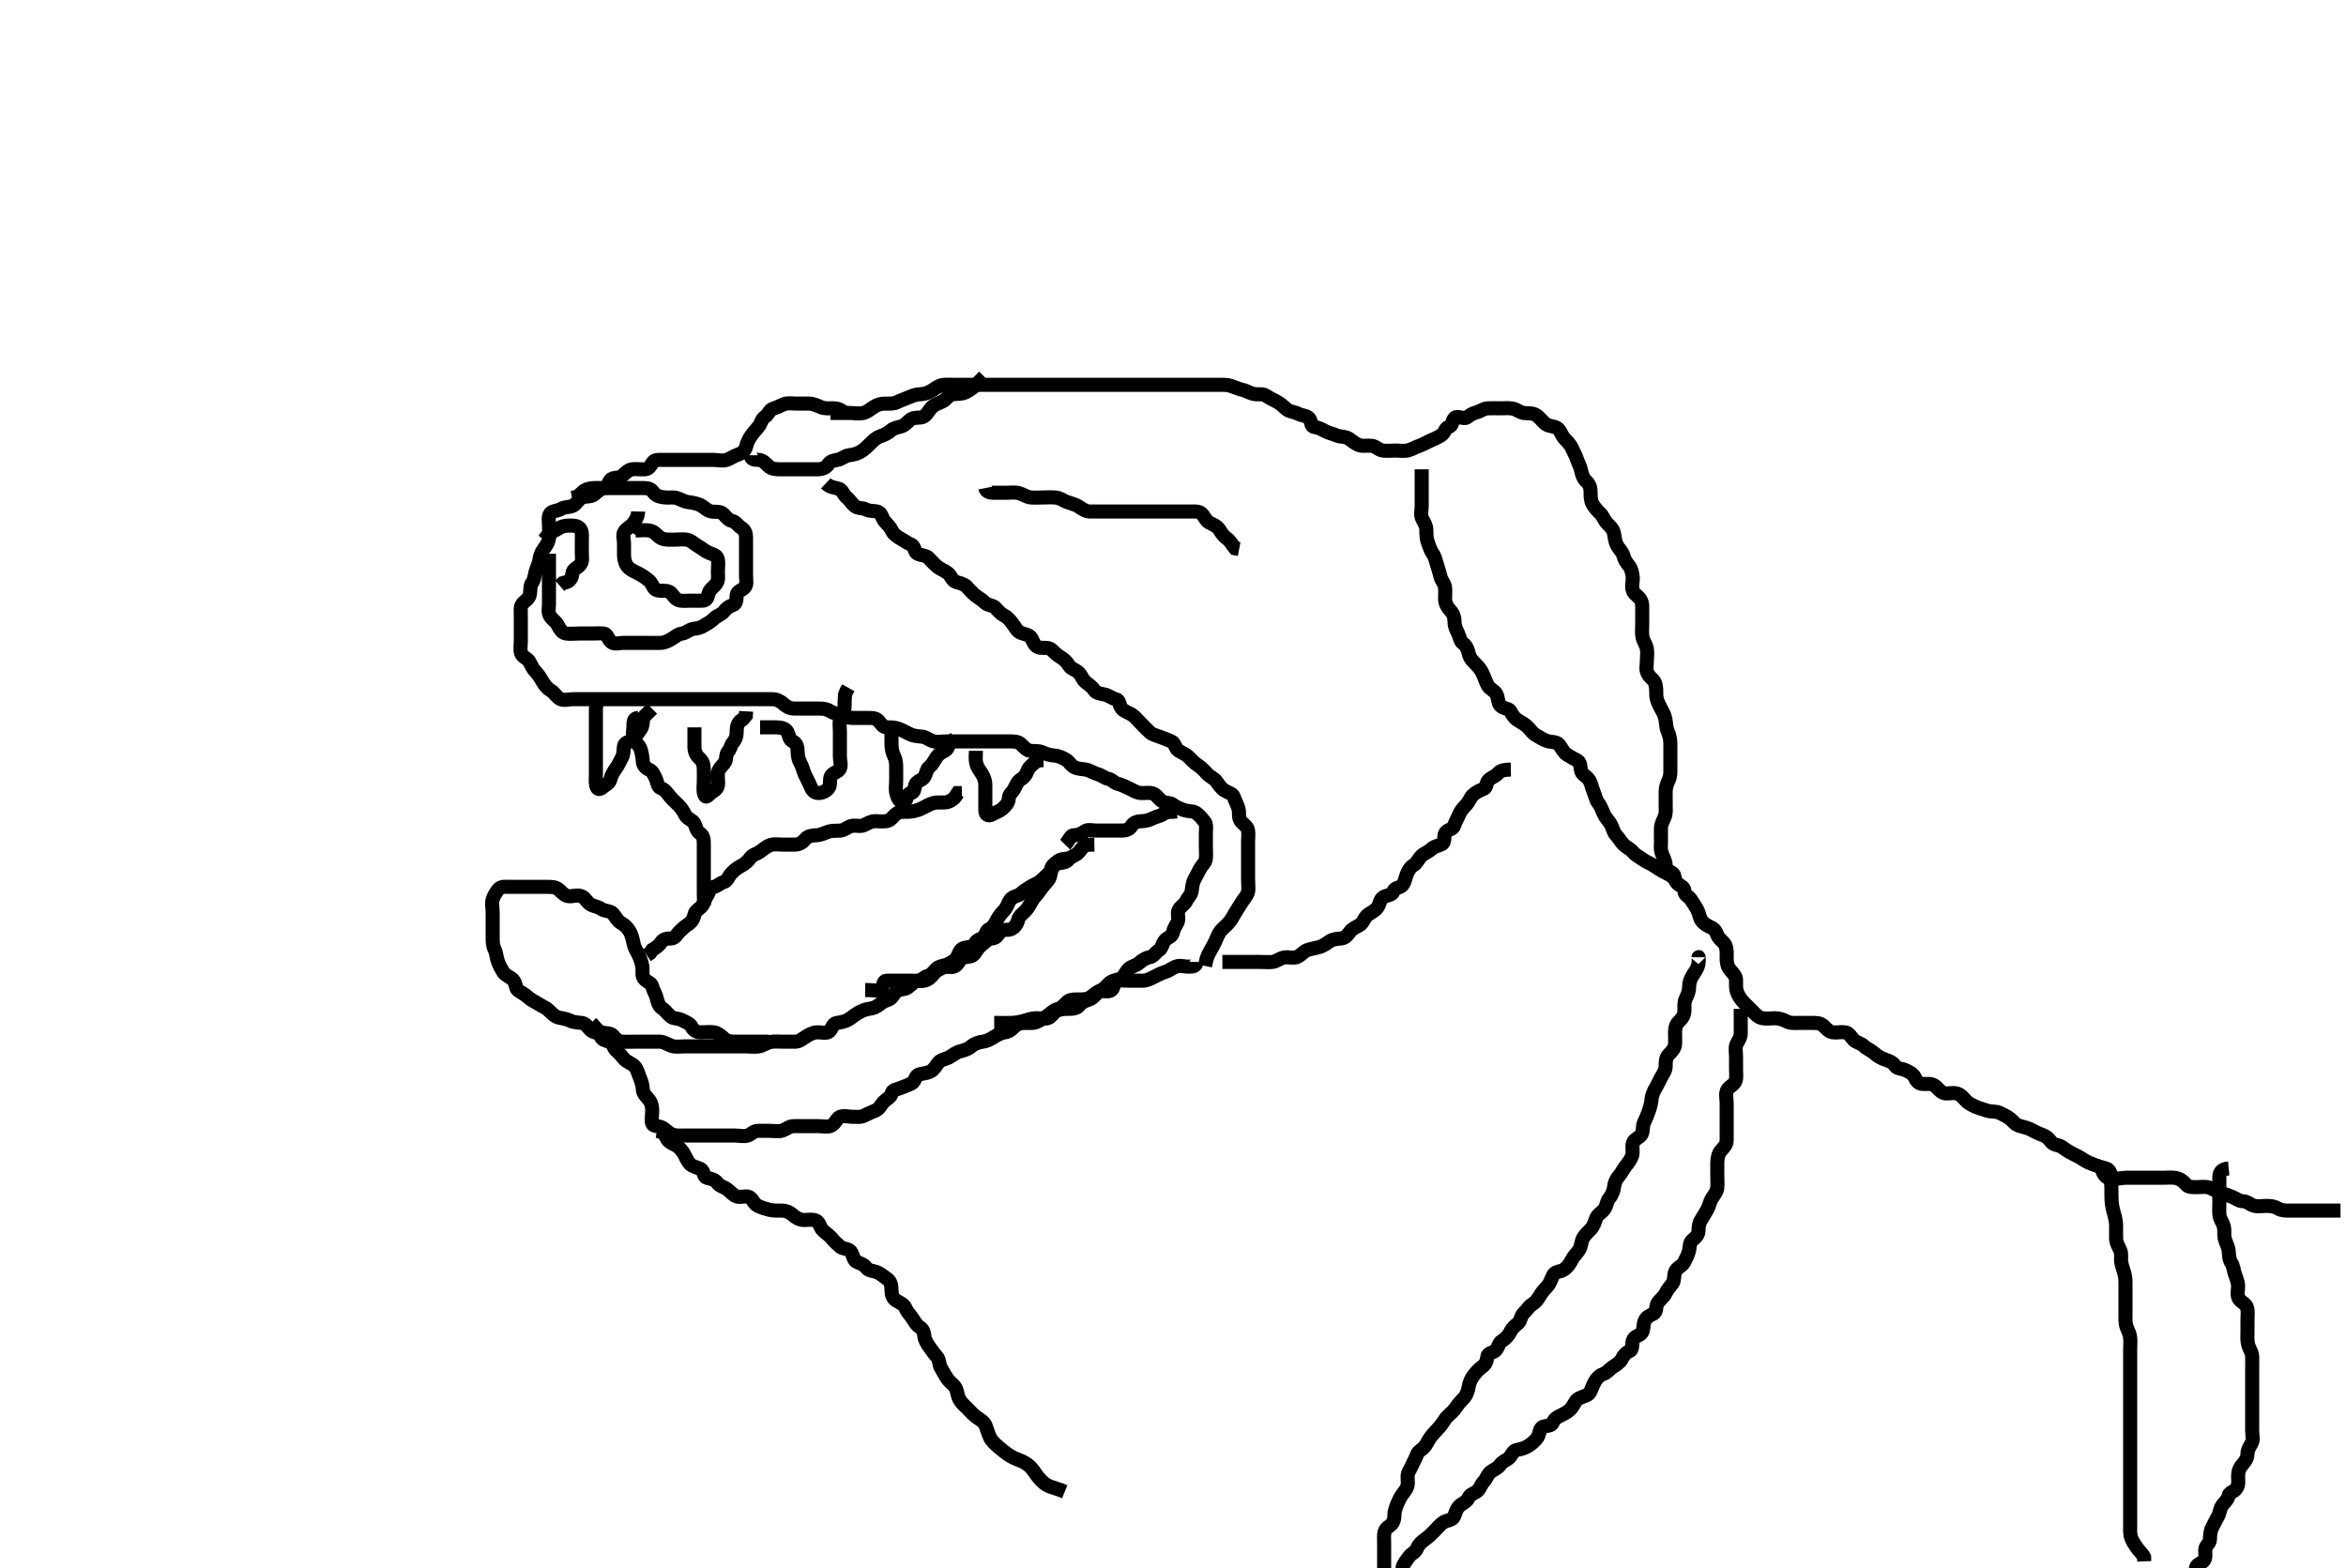 <svg width="500" height="334.262" xmlns="http://www.w3.org/2000/svg" xmlns:svg="http://www.w3.org/2000/svg" xmlns:xlink="http://www.w3.org/1999/xlink">
 <!-- Created with SVG-edit - http://svg-edit.googlecode.com/ -->
 <g display="inline" class="layer">
  <title>Layer 1</title>
  <path t="0,200,308,324,324,376,397,403,403,428,436,493,501,532,540,547,571,579,654,654,674,674,682,694,702,708,716,716,790,791,804,812,844,859,874,882,894,924,940,948,956,964,964,972,980,988,1004,1017,1021,1034,1042,1066,1082,1094,1108,1116,1116,1124,1164,1164,1179,1186,1197,1204,1220,1220,1228,1243,1251,1251,1283,1293,1301,1301,1317,1317,1325,1331,1338,1346,1362,1374,1378,1397,1412,1420,1429,1436,1453,1453,1461,1461,1469,1481,1500,1522,1546,1546,1554,1562,1578,1578,1590,1625,1629,1645,1653,1669,1669,1677,1677,1685,1685,1701,1708,1773,1773,1786,1797,1812,1820,1820,1844,1883,1883,1909,1925,1925,1949,1964,1997,1997,2034,2044,2069,2077,2108,2108,2187,2227,2242,2283,2283,2339,2358,2373,2373,2389,2427,2435,2435,2443,2467,2483,2501,2532,2605,2610,2610,2642,2683,2706,2706,2723,2764,2764,2797,2806,2811,2819,2827,2855,2859,2867,2867,2877,2885,2885,2893,2893,2901,2906,2923,2923,2931,2955,2955,2979,3013,3021,3045,3045,3067,3107,3116,3116,3148,3148,3204,3204,3212,3212,3228,3228,3250,3258,3258,3274,3290,3308,3324,3324,3332,3348,3372,3372,3397,3405,3444,3444,3452,3452,3501,3502,3556,3597,3597,3605,3605,3634,3634,3642,3666,3666,3720,3720,3732,3732,3748,3748,3764,3772,3788,3797,3811,3811,3844,3844,3868,3876,3916,3916,3972,3972,4005,4005,4011,4052,4052,4060,4115,4123,4147,4147,4179,4187,4187,4243,4243,4275,4308,4309,4330,4346,4346,4412,4417,4427,4427,4443,4455,4455,4475,4530,4530,4554,4562,4586,4605,4605,4612,4612,4629,4676,4676,4709,4724,4748,4748,4795,4819,4819,4835,4851,4859,4859,4883,4883,4901,4923,4931,4963,4995,4995,5013,5013,5035,5059,5059,5075,5091,5091,5099,5151,5151,5193,5219,5219,5260,5268,5268,5315,5315,5339,5339,5355,5364,5388,5388,5434,5434,5441,5465,5481,5485,5497,5524,5524,5556,5573,5593,5597,5636,5674,5674,5682,5690,5708,5716,5716,5732,5756,5770,5786,5790,5798,5805,5828,5828,5836,5844,5844,5868,5884,5909,5924,5924,5932,5948,5964,5980,5980,5996,6029,6037,6054,6054,6062,6074,6082,6116,6116,6124,6132,6156,6164,6172,6172,6188,6205,6213,6214,6235,6243,6243,6251,6291,6299,6324,6324,6340,6340,6355,6363,6379,6379,6395,6428,6428,6428,6436,6459,6473,6473,6485,6489,6508,6509,6524,6524,6540,6548,6562,6578,6578,6595,6613,6613,6645,6645,6669,6685,6685,6693,6717,6725,6725,6741,6757,6765,6781,6797,6805,6813,6828,6860,6860,6908,6916,6949,6957,6957,6973,6989,6989,7013,7035,7035,7059,7091,7133,7133,7141,7165,7181,7181,7189,7189,7197,7213,7221,7229,7237,7245,7253,7261,7269,7277,7277,7293,7309,7317,7333,7341,7357,7365,7381,7405,7437,7453,7519,7519,7586,7613,7619" d="M177.002,88.025C179.502,88.025 180.364,88.025 181.323,88.025C182.002,88.025 183.004,88.233 183.954,88.02C184.77,87.838 185.363,87.335 186.245,86.729C187.01,86.204 187.835,86.025 188.707,86.025C189.669,86.025 190.477,86.101 191.302,85.672C192.151,85.231 192.927,85.041 193.707,84.672C194.442,84.325 195.336,84.049 196.151,84.025C197.109,83.996 197.903,83.688 198.759,83.146C199.408,82.735 200.16,82.128 201.002,82.046C201.976,81.951 202.801,82.025 203.702,82.025C204.602,82.025 205.481,82.025 206.359,82.025C207.297,82.025 208.171,82.025 209.002,82.025C209.941,82.025 210.835,82.025 211.706,82.025C212.523,82.025 213.486,82.025 214.349,82.025C215.245,82.025 216.201,82.025 217.063,82.025C217.863,82.025 218.835,82.025 219.715,82.025C220.613,82.025 221.481,82.025 222.359,82.025C223.302,82.025 224.202,82.025 225.102,82.025C226.002,82.025 226.802,82.025 227.717,82.025C228.57,82.025 229.434,82.025 230.359,82.025C231.302,82.025 232.201,82.025 233.055,82.025C234.002,82.025 234.759,82.025 235.65,82.025C236.669,82.025 237.445,82.025 238.297,82.025C239.287,82.025 240.202,82.025 241.102,82.025C241.887,82.025 242.827,82.025 243.518,82.025C244.591,82.025 245.502,82.025 246.402,82.025C247.297,82.025 248.173,82.025 249.002,82.025C249.96,82.025 250.803,82.025 251.702,82.025C252.602,82.025 253.502,82.025 254.391,82.025C255.29,82.025 255.974,82.025 257.003,82.025C257.715,82.025 258.83,82.025 259.718,82.025C260.613,82.025 261.435,81.954 262.323,82.246C263.169,82.524 263.994,82.918 264.764,83.082C265.682,83.278 266.317,83.808 267.377,83.989C268.31,84.148 269.089,83.834 269.892,84.378C270.583,84.845 271.342,85.207 272.002,85.546C273.013,86.066 273.554,86.665 274.203,87.224C274.853,87.782 275.904,87.77 276.669,88.192C277.494,88.646 278.426,88.504 278.993,89.139C279.583,89.8 279.277,90.928 280.169,91.025C280.977,91.113 281.69,91.507 282.445,91.904C283.115,92.255 284.039,92.461 285.002,92.858C285.666,93.132 286.642,92.989 287.413,93.461C288.217,93.954 288.751,94.571 289.759,94.903C290.493,95.145 291.41,94.897 292.391,95.025C293.245,95.136 293.772,95.877 294.702,96.02C295.591,96.158 296.481,96.025 297.445,96.025C298.151,96.025 299.192,96.204 300.023,96.004C300.93,95.786 301.538,95.365 302.481,95.025C303.321,94.722 304.135,94.237 304.802,93.941C305.66,93.56 306.497,93.229 307.201,92.74C307.985,92.194 308.013,91.196 308.707,91.016C309.689,90.761 309.351,89.734 310.044,89.067C310.634,88.497 311.98,89.432 312.64,88.968C313.374,88.451 313.734,88.143 314.519,87.94C315.533,87.677 316.198,87.068 317.112,87.025C318.001,86.983 318.892,87.025 319.706,87.025C320.638,87.025 321.5,86.917 322.349,87.082C323.275,87.262 323.99,87.933 324.759,88.02C325.821,88.14 326.601,87.958 327.46,88.525C328.205,89.016 328.674,89.774 329.354,90.32C330.08,90.903 331.098,90.78 331.802,91.196C332.577,91.653 332.789,92.729 333.359,93.382C333.957,94.067 334.609,94.604 334.977,95.425C335.328,96.207 335.819,97.03 336.055,97.782C336.335,98.679 336.83,99.428 337.002,100.358C337.127,101.035 337.433,102.016 338.002,102.504C338.745,103.142 339.001,103.91 339.002,104.85C339.003,105.858 338.997,106.635 339.427,107.425C339.876,108.248 340.408,108.791 341.102,109.468C341.584,109.938 341.968,110.972 342.523,111.546C343.19,112.235 343.841,112.795 343.997,113.725C344.134,114.535 344.251,115.527 344.613,116.2C345.058,117.028 345.791,117.613 346.002,118.468C346.207,119.296 346.636,119.913 347.201,120.596C347.676,121.17 347.922,122.221 347.981,123.025C348.054,124.022 347.665,124.86 348.005,125.857C348.304,126.736 349.136,126.952 349.669,127.858C350.1,128.592 350.002,129.51 350.002,130.429C350.002,131.424 350.002,132.189 350.002,133.14C350.002,134.025 349.895,134.955 350.059,135.787C350.24,136.703 350.823,137.272 351.002,138.358C351.134,139.163 351.001,140.073 351.002,140.844C351.003,141.792 350.66,142.631 351.223,143.661C351.601,144.35 352.457,144.857 352.717,145.542C353.077,146.494 352.975,147.508 353.002,148.164C353.045,149.196 353.428,149.875 353.881,150.782C354.286,151.594 354.721,152.17 354.945,153.268C355.116,154.11 355.046,154.926 355.427,155.84C355.69,156.468 356.002,157.45 356.002,158.358C356.002,159.174 356.002,160.192 356.002,161.025C356.002,161.782 356.003,162.84 356.002,163.692C356.001,164.594 356.052,165.42 355.649,166.268C355.265,167.078 355.003,167.825 355.002,168.74C355.001,169.73 355.002,170.457 355.002,171.461C355.002,172.32 355.143,173.294 354.781,174.125C354.468,174.843 354.032,175.672 354.003,176.456C353.967,177.45 354.002,178.358 354.002,179.174C354.002,180.139 353.852,180.926 354.169,181.858C354.444,182.672 354.964,183.436 355.002,184.346C355.036,185.164 355.529,185.628 356.391,186.046C357.073,186.377 356.789,187.622 357.445,188.246C358.017,188.791 358.981,189.045 359.002,189.876C359.027,190.854 359.809,190.946 360.287,191.594C360.701,192.155 361.282,193.086 361.645,193.72C362.149,194.602 362.198,195.56 362.613,196.164C363.189,197.004 364.037,197.354 364.802,197.741C365.595,198.141 365.733,198.664 366.087,199.457C366.46,200.292 367.382,200.688 367.717,201.457C368.105,202.349 368.002,203.346 368.002,204.025C368.002,205.004 368.05,205.825 368.707,206.673C369.113,207.196 369.966,207.961 370.002,208.787C370.041,209.672 369.878,210.491 370.223,211.468C370.486,212.213 370.997,213.009 371.613,213.636C372.197,214.23 372.802,214.825 373.502,215.525C374.102,216.125 374.655,216.832 375.602,217.014C376.465,217.18 377.445,217.025 378.297,217.025C379.223,217.025 380.053,217.326 380.702,217.672C381.551,218.126 382.502,218.025 383.413,218.025C384.323,218.025 385.141,218.025 386.05,218.025C387.002,218.025 387.873,217.979 388.57,218.593C389.028,218.997 389.733,219.902 390.577,220.025C391.436,220.15 392.196,219.896 393.245,220.029C394.122,220.141 394.448,221.016 395.112,221.668C395.691,222.237 396.653,222.337 397.335,223.025C397.791,223.485 398.779,223.88 399.427,224.45C400.084,225.027 400.842,225.503 401.519,225.741C402.53,226.096 403.378,226.366 403.881,227.125C404.358,227.844 405.079,227.669 406.017,228.061C406.758,228.37 407.685,228.846 408.002,229.468C408.325,230.1 408.702,230.968 409.669,231.025C410.437,231.07 411.468,230.89 412.202,231.31C412.888,231.704 413.418,232.698 414.306,232.968C415.133,233.219 416.004,232.823 416.951,233.036C417.763,233.217 418.369,233.877 418.981,234.589C419.397,235.074 420.228,235.513 421.102,235.904C421.723,236.181 422.641,236.412 423.349,236.672C424.349,237.039 425.373,236.798 426.169,237.192C426.815,237.511 427.71,237.919 428.445,238.468C428.913,238.817 429.424,239.685 430.46,239.983C431.325,240.232 432.15,240.392 432.802,240.741C433.649,241.194 434.486,241.616 435.323,241.904C436.115,242.176 436.66,242.685 437.107,243.32C437.67,244.119 438.782,243.991 439.449,244.461C440.196,244.988 440.813,245.421 441.759,245.904C442.568,246.316 443.214,246.595 444.117,247.224C444.717,247.641 445.543,247.963 446.485,248.309C447.158,248.556 448.074,248.858 448.853,249.046C449.824,249.281 449.697,250.468 450.438,250.953C451.164,251.427 452.201,251.025 453.112,251.025C454.002,251.025 454.951,251.025 455.707,251.025C456.669,251.025 457.57,251.025 458.434,251.025C459.359,251.025 460.202,251.025 461.102,251.025C462.002,251.025 462.818,250.899 463.759,251.082C464.682,251.262 465.278,251.742 465.96,252.504C466.435,253.034 467.151,253.025 468.173,253.025C469.023,253.025 470.018,252.852 470.801,253.11C471.574,253.365 472.326,253.909 473.323,254.246C474.018,254.481 474.873,254.744 475.697,255.078C476.534,255.416 477.173,256.016 478.002,256.025C478.981,256.035 479.549,256.772 480.402,256.989C481.27,257.21 482.171,257.025 483.023,257.025C483.98,257.025 484.782,257.14 485.566,257.6C486.342,258.055 487.201,258.025 488.116,258.025C489.002,258.025 489.892,258.025 490.706,258.025C491.602,258.025 492.566,258.025 493.438,258.025C494.306,258.025 495.323,258.025 495.981,258.025L497.023,258.025L497.853,258.025L498.831,258.025" id="svg_1" stroke-width="3" stroke="#000" fill="none"/>
  <path t="9135,9255,9363,9363,9412,9412,9436,9436,9452,9468,9484,9579,9587,9613,9698,9709,9724,9851,9851,9865,9909,9964,9964,9969,9981,9985,9989,10013,10020,10028,10081,10101,10101,10109,10243,10257,10289,10340,10348,10356,10364,10372,10435,10435,10466,10482,10490,10509,10509,10568,10577,10613,10613,10620,10636,10636,10652,10652,10720,10753,10765,10835,10835,10853,10857,10865,10881,10955,10963,10963,10979,10979,10995,11003,11003,11014,11028,11058,11058,11066,11082,11090,11109,11222,11324,11324,11348,11356,11364,11372,11396,11413,11413,11464,11464,11517,11517,11623,11623,11636,11636,11644,11660,11676,11676,11676,11700,11737,11737,11761,11761,11769,11785,11793,11797,11813,11859,11916,11932,11996,11996,12043,12075,12094,12094,12110,12148,12164,12180,12180,12188,12188,12277,12277,12293,12524,12562,12578,12755,12839,12850,12882,12890,12898,12906,12940,12940,12956,12964,12980,12988,12996,13004,13020,13021,13027,13035,13043,13059,13117,13125,13155,13187,13194,13205,13213,13221,13236,13260,13260,13300,13324,13325,13348,13356,13364,13364,13372,13388,13388,13435,13460,13460,13468,13476,13484,13484,13492,13501,13501,13509,13517,13518,13555,13563,13579,13587,13587,13603,13615,13622,13629,13653,13661,13668,13731,13731,13746,13762,13797,13797,13805,13813,13829,13830,13836,13844,13852,13860,13868,13868,13884,13884,13904,13904,13925,13948,13948,13979,14031,14031,14052,14084,14100,14116,14125,14141,14149,14157,14165,14173,14181,14221,14221,14244,14244,14268,14276,14285,14293,14293,14301,14338,14354,14354,14370,14382,14398,14421,14422,14438,14458,14466,14474,14506,14514,14525,14539,14551,14555,14555,14567,14571,14579,14603,14615,14615,14632,14632,14635,14646,14662,14674,14682,14718,14718,14733,14733,14747,14755,14755,14781,14795,14844,14844,14859,14875,14875,14917,15012,15012,15036,15052,15076,15182,15182,15212,15260,15282,15290,15315,15326,15340,15340,15362,15389,15397,15436,15444,15460,15468,15492,15492,15533,15548,15548,15564,15580,15596,15621,15651,15709,15709,15733,15733,15780,15780,15818,15829,15844,15844,15860,15886,15890,15890,15917,15933,15948,15956,15964,15964,16004,16004,16004,16029,16036,16036,16044,16052,16060,16068,16092,16100,16125,16133,16134,16171,16171,16203,16217,16221,16229,16260,16301,16309,16333,16333,16340,16348,16348,16356,16372,16372,16388,16411,16411,16419,16444,16444,16461,16484,16484,16506,16506,16525,16526,16541,16541,16565,16604,16612,16637,16667,16667,16691,16698,16725,16726,16733,16741,16749,16757,16773,16781,16789,16789,16794,16806,16829,16837,16837,16853,16860,16860,16892,16892,17039,17067,17075,17083,17095,17095,17099,17132,17148,17164,17172,17196,17196,17212,17229,17236,17243,17259,17275,17283,17299,17299,17315,17332,17339,17347,17355,17379,17419,17419,17492,17513,17556,17580,17596,17621,17629,17651,17697,17701,17739,17747,17755,17755,17779,17779,17817,17817,17828,17829,17868,17940,17940,18002,18059,18081,18085,18122,18122,18156,18187,18201,18293,18293,18341,18356,18356,18407,18428,18457,18485,18485,18497,18509,18525,18540,18570,18578,18602,18622,18650,18689,18693,18697,18717,18725,18775,18818,18843,18843,18852,18852,18892,18892,18924,18971,19003,19003,19011,19019,19084,19085,19093,19126,19127,19144,19144,19165,19165,19182,19213,19229,19244,19292,19292,19324,19324,19357,19358,19388,19404,19437,19468,19492,19605,19605,19613,19653,19685,19685,19730,19820,19907,19916,19948,19956,19965,19980,20035,20035,20051,20059,20092,20092,20154,20154,20224,20258,20269,20269,20276,20284,20292,20332,20332,20373,20388,20404,20412,20412,20542,20595,20595,20619,20669,20725,20725,20749,20749,20788,20788,20820,20820,20820,20860,20860,20892,20892,20900,20908,20908,21028,21028,21036,21036,21052,21068,21069,21100,21155,21155,21180,21218,21234,21250,21308,21340,21354,21354,21387,21411,21468,21469,21484,21484,21492,21516,21532,21563,21563,21620,21637,21668,21708,21754,21773" d="M180.002,88.025C179.286,87.309 178.434,87.025 177.707,87.025C176.669,87.025 175.779,87.108 175.023,86.804C174.25,86.492 173.359,86.027 172.481,86.025C171.613,86.023 170.718,86.025 169.833,86.025C169.002,86.025 167.981,85.837 167.201,86.11C166.345,86.41 165.643,86.856 164.853,87.061C164.01,87.279 163.772,88.389 163.002,88.858C162.328,89.269 162.245,90.154 161.717,90.857C161.192,91.555 160.624,92.086 160.055,92.915C159.58,93.606 159.216,94.344 159.002,95.246C158.806,96.07 158.062,96.646 157.171,96.94C156.422,97.187 155.644,97.762 154.835,98.025C153.948,98.313 153.055,98.025 152.201,98.025C151.302,98.025 150.438,98.025 149.559,98.025C148.707,98.025 147.717,98.025 146.802,98.025C145.902,98.025 145.002,98.025 144.202,98.025C143.302,98.025 142.438,98.025 141.559,98.025C140.65,98.025 139.56,97.853 139.085,98.593C138.679,99.226 138.298,99.965 137.485,100.022C136.525,100.09 135.591,99.892 134.702,100.029C133.77,100.174 133.27,100.904 132.502,101.504C131.852,102.011 130.62,101.631 130.087,102.31C129.521,103.032 129.558,103.897 128.853,104.014C127.834,104.183 127.374,104.818 126.591,105.414C125.894,105.945 124.956,105.683 124.063,106.036C123.343,106.32 122.894,107.356 122.202,107.74C121.377,108.197 120.356,107.98 119.613,108.45C118.836,108.941 117.793,108.809 117.245,109.468C116.771,110.037 117.002,111.246 117.002,112.125C117.002,113.01 117.154,113.888 117.002,114.782C116.857,115.631 116.457,116.255 115.803,117.138C115.332,117.774 115.058,118.601 114.945,119.434C114.836,120.234 114.392,120.969 114.123,122.003C113.915,122.806 113.867,123.602 113.427,124.169C112.937,124.802 113.083,125.733 112.949,126.614C112.785,127.697 111.861,128.046 111.359,128.672C110.814,129.353 111.002,130.21 111.002,131.268C111.002,132.125 111.002,133.025 111.002,133.825C111.002,134.74 111.002,135.636 111.002,136.525C111.002,137.436 110.832,138.371 111.038,139.164C111.262,140.029 112.433,140.289 112.835,141.025C113.237,141.761 113.517,142.53 114.201,143.224C114.83,143.863 115.255,144.612 115.706,145.377C116.168,146.158 116.694,146.773 117.57,147.31C118.138,147.659 118.666,148.603 119.438,148.989C120.211,149.376 121.202,149.025 122.102,149.025C123.002,149.025 123.919,149.025 124.707,149.025C125.669,149.025 126.523,149.025 127.481,149.025C128.335,149.025 129.151,149.025 130.169,149.025C131.027,149.025 131.803,149.025 132.702,149.025C133.602,149.025 134.566,149.025 135.445,149.025C136.297,149.025 137.17,149.025 138.002,149.025C139.017,149.025 139.919,149.025 140.707,149.025C141.669,149.025 142.523,149.025 143.402,149.025C144.302,149.025 145.201,149.025 146.112,149.025C147.002,149.025 147.93,149.025 148.712,149.025C149.519,149.025 150.555,149.025 151.445,149.025C152.297,149.025 153.287,149.025 154.102,149.025C155.002,149.025 155.802,149.025 156.759,149.025C157.65,149.025 158.433,149.025 159.427,149.025C160.335,149.025 161.151,149.025 162.107,149.025C163.023,149.025 163.981,148.997 164.697,149.025C165.64,149.061 166.497,149.579 166.981,150.025C167.78,150.76 168.57,151.025 169.297,151.025C170.359,151.025 171.202,151.025 172.102,151.025C173.002,151.025 173.802,151.025 174.702,151.025C175.602,151.025 176.375,151.175 177.112,151.672C177.78,152.122 178.807,152.065 179.449,152.45C180.293,152.957 181.141,153.02 182.053,153.025C182.863,153.03 183.835,153.025 184.697,153.025C185.602,153.025 186.613,152.945 187.201,153.593C187.773,154.224 188.171,155.024 189.002,155.025C189.981,155.026 190.782,155.032 191.65,155.378C192.452,155.696 193.323,156.218 194.023,156.525C194.966,156.939 195.706,156.895 196.645,157.025C197.467,157.138 198.082,157.807 199.087,158.025C199.981,158.218 200.802,158.025 201.702,158.025C202.602,158.025 203.502,158.025 204.402,158.025C205.302,158.025 206.202,158.025 207.102,158.025C207.987,158.025 208.853,158.025 209.759,158.025C210.649,158.025 211.485,158.025 212.292,158.025C213.335,158.025 214.187,158.025 215.117,158.025C216.002,158.025 216.939,158.005 217.57,158.593C218.171,159.153 218.817,159.938 219.544,160.025C220.479,160.136 221.392,159.974 222.245,160.378C223.055,160.761 223.882,160.986 224.712,161.029C225.522,161.072 226.366,161.451 227.201,161.941C227.945,162.378 228.172,163.11 229.002,163.525C229.832,163.94 230.631,163.863 231.502,164.046C232.354,164.225 233.18,164.81 233.981,165.025C234.848,165.257 235.373,165.854 236.297,166.025C237.024,166.159 237.451,166.875 238.187,167.05C239.126,167.273 239.829,167.673 240.702,168.078C241.534,168.463 242.301,168.996 243.202,169.025C244.101,169.053 245.041,168.873 245.759,169.139C246.562,169.436 246.974,170.402 247.834,170.854C248.621,171.269 249.432,171.027 250.023,171.525C250.647,172.052 251.479,172.327 252.177,172.6C253.108,172.964 254.185,172.823 254.802,173.196C255.578,173.664 256.178,174.48 256.717,175.108C257.22,175.694 257.002,176.725 257.002,177.668C257.002,178.593 257.002,179.32 257.002,180.382C257.002,181.225 257.091,182.129 257.002,183.025C256.918,183.871 256.211,184.369 255.781,185.125C255.39,185.81 255.043,186.577 254.577,187.425C254.175,188.155 254.091,189.052 253.991,189.876C253.879,190.799 253.208,191.173 252.835,192.025C252.514,192.76 251.544,193.205 251.169,194.025C250.828,194.768 251.365,195.822 250.966,196.589C250.571,197.348 250.125,197.951 249.993,198.73C249.823,199.73 248.779,199.772 248.245,200.468C247.707,201.168 247.637,202.138 247.002,202.546C246.2,203.061 245.842,203.896 245.002,204.025C244.207,204.147 243.432,204.668 242.802,205.224C242.036,205.899 241.165,205.902 240.523,206.546C239.885,207.185 239.683,207.973 239.017,208.45C238.398,208.893 237.478,208.839 236.669,209.358C236.053,209.753 235.651,210.602 234.717,211.026C233.948,211.375 233.365,211.8 232.602,212.414C231.856,213.014 230.902,213.025 230.038,213.025C229.151,213.025 228.194,212.955 227.566,213.461C226.835,214.05 226.409,214.814 225.559,215.025C224.731,215.231 224.165,215.73 223.559,216.246C222.958,216.759 222.03,217.174 221.391,217.6C220.578,218.141 219.613,218.025 218.669,218.025C217.853,218.025 216.946,218.091 216.297,218.73C215.849,219.171 215.052,219.942 214.141,220.036C213.484,220.103 212.523,220.576 211.835,221.025C211.045,221.54 210.249,221.935 209.433,222.026C208.653,222.113 207.638,222.461 207.002,223.025C206.366,223.589 205.503,223.868 204.655,224.078C203.732,224.305 203.143,224.868 202.349,225.32C201.674,225.705 200.51,225.856 200.027,226.461C199.442,227.195 199.042,227.996 198.297,228.378C197.573,228.748 196.61,228.788 195.803,229.028C195.027,229.258 195.052,230.546 194.297,230.911C193.425,231.332 192.749,231.57 191.902,231.903C191.057,232.236 190.168,232.254 190.002,233.125C189.867,233.833 188.992,234.202 188.335,234.858C187.781,235.412 187.471,236.299 186.65,236.668C185.791,237.054 184.98,237.363 184.287,237.741C183.498,238.172 182.57,238.025 181.645,238.025C180.802,238.025 179.828,237.703 178.981,238.067C178.283,238.366 178.071,239.485 177.074,239.953C176.368,240.284 175.402,240.025 174.502,240.025C173.613,240.025 172.669,240.025 171.853,240.025C170.919,240.025 170.017,240.025 169.151,240.025C168.245,240.025 167.66,240.643 166.803,240.94C165.963,241.231 165.002,241.025 164.202,241.025C163.302,241.025 162.402,241.019 161.502,241.025C160.613,241.03 160.072,241.799 159.355,242.02C158.475,242.292 157.57,242.025 156.645,242.025C155.706,242.025 154.833,242.025 154.002,242.025C153.063,242.025 152.201,242.025 151.302,242.025C150.438,242.025 149.559,242.025 148.65,242.025C147.759,242.025 146.802,242.025 145.902,242.025C145.117,242.025 144.139,242.105 143.401,241.854C142.557,241.568 141.907,240.77 141.169,240.358C140.364,239.909 139.232,240.135 139.002,239.457C138.768,238.769 139.002,237.672 139.002,236.803C139.002,235.925 138.88,235.103 138.297,234.377C137.751,233.697 137.038,233.078 137.002,232.174C136.966,231.269 136.686,230.47 136.427,229.84C136.001,228.802 135.814,227.897 135.286,227.31C134.681,226.638 133.712,226.418 133.123,225.803C132.471,225.123 132.168,224.593 131.438,224C130.789,223.472 130.63,222.311 129.833,222.026C129.05,221.746 128.245,221.64 128.001,220.826C127.764,220.036 126.585,220.184 125.902,219.582C125.387,219.129 124.926,218.147 124.002,218.025C123.131,217.909 122.309,217.945 121.481,217.525C120.691,217.124 119.964,217.105 119.002,216.858C118.204,216.654 117.519,215.879 116.919,215.31C116.333,214.754 115.51,214.462 114.681,213.925C114.043,213.512 113.098,213.092 112.481,212.504C111.786,211.842 111.058,211.578 110.359,211.029C109.827,210.611 110.04,209.549 109.292,208.782C108.744,208.22 107.749,207.938 107.289,207.225C106.767,206.417 106.384,205.715 106.087,204.825C105.801,203.967 105.774,203.06 105.427,202.389C105.009,201.578 105.004,200.735 105.002,199.692C105,198.876 105.002,197.858 105.002,197.004C105.002,196.174 105.002,195.194 105.002,194.378C105.002,193.541 104.719,192.634 105.013,191.672C105.233,190.948 105.713,190.197 106.171,189.593C106.765,188.809 107.888,189.025 108.707,189.025C109.669,189.025 110.523,189.025 111.402,189.025C112.297,189.025 113.223,189.025 114.102,189.025C114.887,189.025 115.817,189.023 116.759,189.025C117.571,189.026 118.463,189.001 119.245,189.73C119.788,190.237 120.4,190.989 121.306,191.025C122.168,191.059 123.063,190.656 124.017,191.061C124.779,191.384 125.199,192.491 126.002,192.858C126.745,193.198 127.48,193.258 128.171,193.741C128.907,194.255 130.117,194.1 130.64,194.729C131.205,195.408 131.562,196.238 132.297,196.668C133.076,197.124 133.675,197.631 134.201,198.51C134.617,199.207 134.866,200.227 135.002,201.004C135.152,201.861 135.577,202.516 136.002,203.358C136.451,204.248 136.704,205.005 136.88,205.882C137.058,206.763 136.73,207.79 137.173,208.456C137.729,209.293 138.802,209.455 138.981,210.174C139.23,211.178 139.728,211.764 139.949,212.678C140.115,213.36 140.372,214.475 141.102,214.904C141.755,215.288 142.218,216.05 143.002,216.692C143.599,217.18 144.622,217.023 145.402,217.45C146.223,217.9 147.056,218.138 147.427,218.876C147.837,219.691 148.571,220.025 149.354,220.025C150.366,220.025 151.309,219.918 152.203,220.028C152.902,220.113 153.653,220.727 154.292,221.32C155.005,221.98 155.853,222.025 156.831,222.025C157.707,222.025 158.434,222.025 159.438,222.025C160.302,222.025 161.201,222.025 162.112,222.025L163.002,222.025L163.892,222.025" id="svg_2" stroke-width="3" stroke="#000" fill="none"/>
  <path t="23684,23916,23916,23930,23946,23962,23962,24005,24021,24029,24037,24045,24118,24122,24130,24154,24162,24223,24254,24262,24278,24293,24301,24317,24325,24341,24365,24418,24418,24450,24469,24485,24485,24493,24501,24517,24525,24601,24601,24612,24636,24636,24678,24693,24693,24715,24763,24774,24774,24789,24805,24805,24833,24853,24861,24885,24898,24924,24924,24932,24932,24956,24981,24981,25036,25046,25046,25070,25091,25099,25109,25133,25141,25149,25149,25165,25196,25220,25220,25244,25252,25260,25291,25291,25316,25316,25324,25332,25348,25365,25387,25387,25404,25412,25468,25486,25486,25486,25508,25516,25540,25540,25548,25571,25596,25604,25636,25652,25652,25668,25677,25723,25748,25772,25772,25796,25804,25828,25828,25852,25877,25892,25908,25940,25940,25956,25964,26011,26011,26038,26077,26077,26086,26149,26182,26204,26212,26220,26220,26228,26236,26244,26252,26260,26268,26268,26277" d="M126.002,218.025C126.853,218.876 127.295,219.712 128.17,220.022C128.974,220.308 130.114,220.103 130.64,220.729C131.196,221.391 131.706,221.996 132.669,222.025C133.522,222.05 134.391,222.025 135.359,222.025C136.201,222.025 137.112,222.025 138.002,222.025C138.892,222.025 139.718,222.014 140.613,222.025C141.502,222.035 142.206,222.567 143.102,222.903C143.939,223.217 144.853,223.025 145.759,223.025C146.613,223.025 147.481,223.025 148.445,223.025C149.151,223.025 150.223,223.025 151.086,223.025C152.002,223.025 152.802,223.025 153.702,223.025C154.645,223.025 155.523,223.025 156.391,223.025C157.335,223.025 158.151,223.025 159.085,223.025C160.002,223.025 160.814,223.171 161.717,223.025C162.606,222.881 163.324,222.262 164.245,222.082C165.088,221.917 166.002,222.025 166.802,222.025C167.717,222.025 168.707,222.029 169.434,222.025C170.427,222.02 171,221.408 171.706,220.972C172.378,220.558 173.2,220.068 174.169,220.025C175.001,219.988 176.149,220.353 176.715,219.854C177.379,219.27 177.422,218.156 178.297,218.034C179.215,217.905 180.061,217.74 180.702,217.378C181.523,216.913 182.105,216.343 182.803,215.941C183.589,215.488 184.365,215.125 185.202,215.024C186.122,214.912 186.851,214.615 187.566,214C188.184,213.467 188.752,213.275 189.434,213.025C190.159,212.759 190.451,211.786 191.086,211.309C191.852,210.733 192.799,210.969 193.485,210.457C194.187,209.932 194.821,209.126 195.613,209.025C196.559,208.904 196.968,208.209 197.707,208.02C198.416,207.84 198.899,207.21 199.502,206.546C200.1,205.886 201.183,205.89 201.827,205.589C202.535,205.258 203.575,204.788 204.001,203.941C204.418,203.108 204.657,202.231 205.481,202.046C206.415,201.836 207.409,201.881 207.835,201.025C208.214,200.264 208.825,200.282 209.434,199.854C210.238,199.29 210.067,198.329 210.835,198.025C211.649,197.702 212.118,196.713 212.481,196.046C212.939,195.205 213.455,194.605 214.102,193.925C214.659,193.339 214.803,192.396 215.438,191.636C215.966,191.003 216.996,191.013 217.57,190.457C218.16,189.885 218.998,189.39 219.718,188.94C220.54,188.425 221.195,188.326 221.892,187.668C222.568,187.029 223.038,186.656 223.717,185.941C224.322,185.302 224.443,184.339 225.302,184.082C226.166,183.823 227.225,183.911 227.717,183.224C228.204,182.542 229.072,182.445 229.759,181.804C230.381,181.223 230.649,180.45 231.486,180.11L232.349,180.029L233.245,180.016" id="svg_3" stroke-width="3" stroke="#000" fill="none"/>
  <path t="28260,28486,28524,28540,28581,28595,28664,28707,28707,28719,28735,28747,28763,28797,28797,28836,28844,28852,28886,28886,28916,28916,28940,28948,28948,29013,29013,29059,29134,29146,29165" d="M227.002,180.025C227.981,179.025 228.074,178.036 228.853,178.025C229.832,178.011 230.454,177.694 231.169,177.192C231.864,176.703 232.802,177.025 233.702,177.025C234.602,177.025 235.502,177.025 236.481,177.025C237.335,177.025 238.151,177.025 239.169,177.025C240.002,177.025 240.772,176.754 241.169,176.025C241.552,175.32 242.445,175.027 243.354,175.025C244.245,175.023 245.054,174.718 245.759,174.378C246.606,173.969 247.433,173.941 248.17,173.309L249.002,173.046L249.941,173.025L250.803,172.94" id="svg_4" stroke-width="3" stroke="#000" fill="none"/>
  <path t="30958,31743,31761,31797,31821,31859,31928,32024,32024,32042,32058,32112,32112,32181,32181,32194,32211,32286,32294,32301,32317,32317,32674,32723,32772,32772,32818,32843,32875,32875,32907,32940,32940,32970,32990,33036,33036,33044,33069,33086,33116,33116,33131,33148,33190,33204,33220,33220,33251" d="M128.002,149.025C127.002,149.73 127.002,150.692 127.002,151.546C127.002,152.425 127.002,153.325 127.002,154.226C127.002,155.192 127.002,155.84 127.002,156.856C127.002,157.741 127.002,158.593 127.002,159.457C127.002,160.468 127.002,161.174 127.002,162.246C127.002,163.125 127.002,164 127.002,164.826C127.002,165.74 126.893,166.61 127.059,167.377C127.283,168.41 127.851,168.311 128.445,167.804C129.045,167.29 129.908,166.926 130.087,166.138C130.266,165.351 130.689,164.574 131.286,163.74C131.81,163.006 132.123,162.247 132.577,161.425C133.002,160.654 132.828,159.665 133.038,158.876C133.262,158.029 134.461,158.207 134.977,157.589C135.505,156.956 135.893,156.302 136.481,155.525C137.039,154.787 137.002,153.826 137.074,152.964L137.707,152.32L138.297,151.73L138.981,151.046" id="svg_5" stroke-width="3" stroke="#000" fill="none"/>
  <path t="35550,35778,35860,35860,35926,35962,35962,35978,35978,35998,36028,36028,36044,36087,36171,36351,36455,36524,36830,36846,36862,36878,36894,36941,36957,36982,36982,36997,37014,37061,37077,37093,37102,37141,37173,37189,37198,37229,37237,37253,37253,37277,37285" d="M148.002,155.025C148.002,157.525 148.001,158.468 148.002,159.21C148.003,160.14 148.364,160.99 149.002,161.546C149.702,162.155 149.966,162.838 150.002,163.857C150.033,164.734 150.002,165.542 150.002,166.504C150.002,167.425 149.837,168.349 150.059,169.135C150.319,170.056 150.626,169.901 151.223,169.268C151.829,168.625 152.802,168.368 152.981,167.525C153.166,166.655 152.893,165.733 153.003,164.825C153.115,163.905 153.766,163.379 154.391,162.625C154.936,161.967 154.594,160.817 155.169,160.192C155.748,159.561 155.636,158.989 156.223,158.268C156.762,157.607 157.002,157.004 157.002,156.047C157.002,155.192 157.074,154.414 157.707,153.725L158.297,153.325L158.96,152.525L159.013,151.614" id="svg_6" stroke-width="3" stroke="#000" fill="none"/>
  <path t="37803,37894,37923,37923,37955,37979,38023,38023,38027,38067,38075,38075,38115,38123,38139,38139,38173,38271,38271,38317,38317,38317,38346,38535,38587,38635,38644,38694,38708,38724,38748,38781,38781,38798,38827,38835,38885,38893,38931,38931,38947,38963,38971,38998,39004,39004,39012,39020,39044,39044,39068,39076,39084,39084" d="M162.002,155.025C163.835,155.025 164.712,155.016 165.519,155.025C166.481,155.035 167.47,155.27 167.835,156.025C168.191,156.76 168.199,157.676 169.002,158.046C169.789,158.408 169.991,159.21 170.002,160.268C170.011,161.125 170.211,161.998 170.577,162.625C171.032,163.406 171.206,164.354 171.523,165.046C171.977,166.037 172.436,166.796 172.717,167.54C173.027,168.361 173.523,169.017 174.402,169.025C175.297,169.033 176.079,168.599 176.577,168C177.087,167.385 176.738,166.372 177.044,165.525C177.34,164.702 178.605,164.64 178.999,163.856C179.372,163.113 179.002,162.046 179.002,161.224C179.002,160.31 179.002,159.457 179.002,158.593C179.002,157.6 179.002,156.74 179.002,155.825C179.002,154.925 178.828,153.987 179.087,153.225C179.389,152.337 179.984,151.636 180.002,150.692C180.017,149.876 180.002,148.977 180.087,148.138L180.359,147.377L180.803,146.594" id="svg_7" stroke-width="3" stroke="#000" fill="none"/>
  <path t="41723,41955,41986,42056,42090,42138,42138,42179,42253,42253,42253,42258,42266,42266,42339,42339,42355,42380,42380,42388,42412,42420,42436,42436,42452,42452,42523,42587,42612,42612,42620,42628,42660,42682,42723,42731,42731,42763,42823,42883,42883,42908,42924,42940,42972,43006,43006,43028,43036,43036,43069,43069,43255,43302,43324,43324,43347,43363,43406,43428,43466,43611,43652,43668,43668,43702,43724,43724,43863,43970,43979,43997,44012,44436,44436" d="M136.002,153.025C135.013,153.061 135.002,153.826 135.002,154.858C135.002,155.672 134.733,156.572 135.087,157.456C135.4,158.235 136.227,158.868 136.481,159.546C136.744,160.248 136.953,161.364 137.002,162.346C137.035,163.005 137.597,163.762 138.297,164.016C139.048,164.288 139.388,165.163 139.718,165.825C140.138,166.668 140.092,167.727 140.853,168C141.737,168.317 142.122,168.948 142.707,169.673C143.254,170.351 143.981,171.004 144.523,171.546C145.201,172.225 145.636,172.859 146.055,173.725C146.45,174.543 147.572,174.733 147.966,175.461C148.377,176.222 148.425,177.155 149.151,177.589C149.911,178.043 150.002,178.886 150.002,179.858C150.002,180.614 150.002,181.525 150.002,182.425C150.002,183.32 150.002,184.246 150.002,185.125C150.002,185.91 150.002,186.85 150.002,187.858C150.002,188.663 150.002,189.593 150.002,190.32C150.002,191.31 150.199,192.341 149.669,193.025C149.158,193.683 148.155,194.103 148.002,194.941C147.86,195.719 147.462,196.475 146.706,196.972C146.02,197.424 145.526,197.876 144.902,198.468C144.289,199.049 143.949,200.02 143.002,200.025C142.202,200.029 141.373,200.09 140.918,200.826C140.441,201.598 139.718,202.026 139.017,202.461L138.559,203.125L137.853,203.589" id="svg_8" stroke-width="3" stroke="#000" fill="none"/>
  <path t="44939,45127,45139,45159,45159,45171,45179,45198,45206,45212,45220,45228,45228,45236,45291,45302,45308,45324,45372,45389,45389,45398,45407,45412,45420,45428,45436,45468,45476,45501,45501,45508,45516,45516,45532,45540,45556,45564,45579,45579,45604,45604,45651,45658,45662,45666,45682,45682,45701,45701,45708,45716,45724,45740,45740,45748,45748,45756,45756,45764,45764,45764,45772,45772,45780,45780,45788,45788,45797,45805,45805,45812,45812,45820,45868" d="M150.002,193.025C150.002,192.025 150.424,191.4 150.88,190.582C151.229,189.958 151.232,189.146 152.102,189.025C152.904,188.913 153.385,188.238 154.201,188.024C155.002,187.813 155.265,186.805 155.803,186.225C156.455,185.521 157.171,184.941 157.853,184.6C158.759,184.146 159.395,183.567 159.919,182.826C160.415,182.125 161.196,182.07 161.981,181.525C162.656,181.056 163.312,180.407 164.202,180.11C165.059,179.824 165.977,180.025 166.803,180.025C167.717,180.025 168.571,180.033 169.354,180.025C170.366,180.014 171.065,179.554 171.602,178.876C172.165,178.164 173.102,178.059 174.002,178.025C174.765,177.996 175.628,177.621 176.433,177.309C177.315,176.967 178.156,177.125 179.169,177.025C180.014,176.941 180.653,176.224 181.481,176.046C182.423,175.843 183.37,176.245 184.169,175.858C184.924,175.492 185.602,175.03 186.502,175.025C187.391,175.02 188.361,175.173 189.187,174.953C190.033,174.727 190.35,173.816 191.323,173.268C191.958,172.911 193.003,173.057 193.802,173.014C194.604,172.971 195.609,172.684 196.202,172.414C197.215,171.953 197.949,171.455 198.835,171.192C199.676,170.941 200.524,171.072 201.486,171.022C202.179,170.987 203.115,170.457 203.555,169.876L204.112,169.034L205.002,169.025" id="svg_9" stroke-width="3" stroke="#000" fill="none"/>
  <path t="49690,49914,49933,49958,49962,49962,49962,49966,50034,50034,50069,50077,50092,50219,50334,50334,50370,50398,50414,50428,50452,50452,50460,50468,50484,50492,50510,50541,50579,50595,50606,50606,50620,50636,50659,50667,50675,50709,50740" d="M208.002,160.025C208.002,160.826 207.859,161.759 208.044,162.587C208.273,163.621 208.848,164.268 209.151,164.738C209.821,165.776 210.002,166.593 210.002,167.32C210.002,168.378 210.002,169.194 210.002,170.025C210.002,171.038 210.002,171.877 210.002,172.749C210.002,173.66 210.637,174.034 211.402,173.6C212.127,173.188 213.035,172.899 213.602,172.414C214.344,171.78 214.973,171.074 215.002,170.174C215.031,169.268 215.665,168.977 216.055,168.32C216.521,167.536 216.812,166.546 217.57,166.108C218.221,165.731 218.713,165.13 219.002,164.268C219.253,163.517 220.055,162.972 220.706,162.378L221.502,162.046L222.402,162.025" id="svg_10" stroke-width="3" stroke="#000" fill="none"/>
  <path t="52136,52335,52354,52386,52386,52413,52414,52428,52436,52444,52482,52579,52586,52648,52751,52762,52902,52902,52918,52981,53020,53053,53061,53069,53093,53098,53132,53148,53196,53202,53202,53216,53228,53244,53260,53268,53276,53292,53292,53317,53341" d="M190.002,155.025C190.002,156.725 190.002,157.668 190.002,158.593C190.002,159.457 190.17,160.357 190.502,161.025C190.968,161.962 191.002,162.729 191.002,163.668C191.002,164.546 191.002,165.425 191.002,166.325C191.002,167.225 190.824,168.248 191.023,169.046C191.247,169.946 191.744,171.208 192.645,170.902C193.401,170.644 193.2,169.158 194.102,169.025C194.972,168.896 194.801,168.188 195.059,167.325C195.315,166.466 196.496,166.336 196.945,165.668C197.471,164.883 197.454,163.938 198.002,163.525C198.773,162.943 199.097,162.116 199.577,161.414C200.071,160.692 200.615,160.395 201.391,160.004C202.179,159.606 202.086,158.593 202.706,157.977L203.481,157.525" id="svg_11" stroke-width="3" stroke="#000" fill="none"/>
  <path t="56445,56655,56690,56706,56724,56814,56822,56836,56844,56870,56884,56964,56964,57024,57024,57045,57108,57108,57140,57148,57148,57228,57236,57252,57283,57331,57365,57381,57381,57414,57423,57423,57467,57483,57495,57507,57518,57525,57541,57565,57581,57613,57613,57629,57691,57706,57726,57750,57762,57774,57778,57786,57806,57814,57874,57882,57882,57898,57925,57930,57946,57979,58026,58042,58042,58126,58126,58148,58187,58187,58204,58235,58259,58308,58308,58395,58525,58525,58605,58636,58660,58692,58757,58757,58827,58868,58883,58899,58931,58955,58963,58963,58971,58971,59014,59095,59117,59127,59180,59213,59213,59227,59243,59275,59275,59290,59357,59357,59370,59378,59382,59472,59517,59547,59580,59580,59611,59622,59628,59644,59660,59668,59692,59718,59748,59777,59777,59829,59843,59843,59859,59867,59883" d="M117.002,118.025C117.002,118.876 117.002,119.782 117.002,120.636C117.002,121.504 117.002,122.461 117.002,123.325C117.002,124.225 117.002,125.125 117.002,126.01C117.002,126.886 117.002,127.858 117.002,128.663C117.002,129.593 116.758,130.405 117.173,131.193C117.625,132.052 118.398,132.317 118.892,133.268C119.316,134.083 119.77,134.87 120.602,135.014C121.489,135.168 122.402,135.025 123.302,135.025C124.202,135.025 125.102,135.025 126.002,135.025C126.802,135.025 127.841,134.934 128.707,135.034C129.447,135.119 129.506,136.169 130.286,136.854C130.9,137.394 132.002,137.025 132.881,137.025C133.707,137.025 134.669,137.025 135.523,137.025C136.391,137.025 137.335,137.025 138.151,137.025C139.085,137.025 140.002,137.05 140.803,137.025C141.703,136.996 142.525,136.564 143.297,136.078C144,135.634 144.531,135.148 145.391,135.025C146.244,134.903 146.99,134.111 147.835,134.025C148.703,133.937 149.31,133.779 150.085,133.309C150.864,132.836 151.523,132.504 152.201,131.826C152.835,131.192 153.715,131.048 154.297,130.32C154.821,129.664 155.367,129.216 156.151,128.989C157.047,128.729 156.957,127.581 157.002,126.876C157.059,125.971 158.089,125.906 158.759,125.146C159.243,124.597 159.002,123.673 159.002,122.567C159.002,121.692 159.002,120.876 159.002,119.953C159.002,119.025 159.002,118.135 159.002,117.309C159.002,116.457 159.002,115.593 159.002,114.589C159.002,113.729 158.792,113.009 158.002,112.504C157.199,111.991 156.834,111.197 156.002,111.025C155.201,110.859 154.705,110.088 154.202,109.593C153.481,108.884 152.466,109.179 151.602,109.014C150.66,108.835 150.062,108.054 149.292,107.672C148.659,107.358 147.633,107.128 146.697,107.02C145.826,106.92 145.071,106.403 144.245,106.146C143.46,105.903 142.643,106.131 141.627,106.014C140.664,105.903 139.81,105.713 139.245,104.925C138.706,104.174 138.141,104.025 137.169,104.025C136.413,104.025 135.502,104.025 134.602,104.025C133.706,104.025 132.717,104.025 131.902,104.025C131.002,104.025 130.085,104.025 129.297,104.025C128.335,104.025 127.434,104.023 126.707,104.025C125.645,104.027 124.802,104.31 124.202,104.826L123.502,105.504L122.803,105.94L121.918,106.11" id="svg_12" stroke-width="3" stroke="#000" fill="none"/>
  <path t="60583,60690,60706,60775,60810,61055,61131,61163,61163,61269,61331,61371,61468,61515,61562,61588,61640,61640,61683,61772,61780,61882,61882,61956,61956,62022,62022" d="M116.002,115.025C117.171,113.31 118.116,113.247 118.833,112.741C119.519,112.256 120.287,112.025 121.102,112.025C122.002,112.025 122.944,111.939 123.566,112.6C124.18,113.252 124.002,114.325 124.002,115.225C124.002,116.125 124.002,117.025 124.002,117.858C124.002,118.73 124.252,119.599 123.645,120.378C123.085,121.095 122.087,121.243 122.002,122.192C121.929,123.002 121.559,123.782 120.817,124.04L119.889,124.31L119.289,124.826" id="svg_13" stroke-width="3" stroke="#000" fill="none"/>
  <path t="62782,62982,63087,63202,63229,63269,63284,63300,63348,63348,63356,63388,63418,63418,63436,63436,63460,63484,63515,63515,63547,63547,63585,63612,63612,63643,63643,63667,63683,63683,63715,63715,63768,63785,63856,63892,63908,63941,64019,64059,64084,64163,64163,64237,64237,64304,64323,64372,64402,64437,64437,64452,64452,64522,64522,64585,64585,64594,64639,64639,64682,64698,64698,64740,64740,64804,64804,64868,64955,64980,64988,64995" d="M136.002,109.025C135.981,110.025 135.518,110.794 135.027,111.461C134.469,112.218 133.636,112.567 133.123,113.246C132.589,113.954 133.002,115.025 133.002,115.825C133.002,116.668 132.972,117.567 133.003,118.509C133.032,119.374 133.325,120.296 133.803,120.824C134.458,121.546 135.353,121.854 136.102,122.246C136.825,122.624 137.559,123.121 138.292,123.725C139.017,124.322 139.158,125.346 139.764,125.672C140.59,126.117 141.571,125.748 142.481,126.067C143.324,126.362 143.501,127.394 144.485,127.854C145.231,128.203 146.223,128.025 147.102,128.025C148.011,128.025 148.853,128.054 149.759,128.025C150.651,127.996 150.812,127.292 151.038,126.425C151.263,125.559 152.259,125.05 152.717,124.31C153.19,123.545 153.002,122.73 153.002,121.74C153.002,120.826 153.161,119.943 152.981,119.174C152.752,118.201 151.757,118.164 150.889,117.741C150.224,117.417 149.419,116.763 148.817,116.414C147.865,115.863 147.354,115.227 146.481,115.046C145.539,114.85 144.712,115.028 143.749,115.025C142.939,115.023 141.967,115.099 141.145,114.804C140.311,114.504 139.783,113.626 139.115,113.309C138.247,112.897 137.171,113.025 136.391,113.025L135.438,113.061L135.006,113.729" id="svg_14" stroke-width="3" stroke="#000" fill="none"/>
  <path t="67179,67375,67462,67466,67486,67502,67510,67601,67601,67612,67620,67628,67628,67699,67699,67747,67764,67803,67803,67811,67811,67827,67840,67840,67846,67900,67907,67915,67923,67923,67931,67942,67955,67963,67963,67995,68019,68019,68027,68040,68046,68046,68052,68115,68115,68148,68148,68164,68180,68204,68204,68212,68228,68261,68275,68275,68299,68307,68307,68323,68331,68371,68387,68387,68410,68410,68426,68457" d="M210.002,104.025C210.169,104.858 211.027,105.025 211.803,105.025C212.702,105.025 213.602,105.025 214.566,105.025C215.445,105.025 216.325,104.872 217.17,105.11C218.083,105.368 218.823,105.937 219.64,106.02C220.565,106.115 221.434,106.025 222.359,106.025C223.203,106.025 224.174,105.951 225.002,106.046C225.994,106.159 226.557,106.679 227.413,107C228.296,107.331 229.202,107.495 229.941,108C230.588,108.442 231.401,109.007 232.306,109.025C233.168,109.042 233.981,109.025 234.951,109.025C235.853,109.025 236.759,109.025 237.57,109.025C238.434,109.025 239.355,109.025 240.335,109.025C241.151,109.025 242.05,109.025 242.889,109.025C243.827,109.025 244.518,109.025 245.555,109.025C246.445,109.025 247.297,109.025 248.335,109.025C249.151,109.025 250.05,109.025 250.954,109.025C251.863,109.025 252.519,109.025 253.591,109.025C254.502,109.025 255.513,108.901 256.102,109.468C256.711,110.054 257.023,111.036 257.707,111.378C258.434,111.741 259.495,112.153 259.945,112.972C260.319,113.653 260.895,114.348 261.434,114.74C262.303,115.37 262.613,116.174 263.202,116.854L264.102,117.025" id="svg_15" stroke-width="3" stroke="#000" fill="none"/>
  <path t="72588,72935,72954,72981,72987,73004,73004,73050,73050,73066,73066,73086,73092,73100,73108,73124,73132,73164,73164,73181,73196,73196,73204,73212,73212,73228,73236,73286,73286,73292,73292,73308,73312,73316,73324,73324,73336,73340,73340,73348,73356,73356,73356,73364,73364,73372,73372,73383,73384,73389,73389,73389,73397,73413,73413,73421,73421,73429,73437,73437,73445,73445,73453,73453,73461,73461,73469" d="M160.002,97.025C160.002,97.903 160.708,98.001 161.669,98.025C162.524,98.046 163.106,98.678 163.759,99.32C164.402,99.951 165.292,100.02 166.335,100.025C167.002,100.028 168.044,100.025 168.853,100.025C169.833,100.025 170.613,100.025 171.502,100.025C172.413,100.025 173.323,100.025 174.141,100.025C175.169,100.025 176.049,99.723 176.481,99.025C176.975,98.228 177.719,98.156 178.434,98.025C179.408,97.846 180.099,97.12 181.002,97.025C181.757,96.945 182.675,96.705 183.349,96.32C184.141,95.869 184.881,95.146 185.438,94.589C186.102,93.925 186.682,93.331 187.523,93.025C188.465,92.681 189.14,92.413 189.901,91.729C190.501,91.191 191.309,91.126 192.001,90.915C193.081,90.586 193.497,89.7 194.323,89.268C195.104,88.859 196.197,89.191 196.886,88.769C197.607,88.327 197.956,87.486 198.518,86.877C199.197,86.14 200.207,85.937 200.981,85.504C201.712,85.095 202.141,84.189 203.023,84.046C203.968,83.892 204.778,84.031 205.655,83.668C206.372,83.37 207.118,82.824 207.755,82.268L208.485,81.542L208.981,81.046L209.759,80.268" id="svg_16" stroke-width="3" stroke="#000" fill="none"/>
  <path t="74358,74406,74415,74422,74422,74430,74462,74470,74494,74502,74510,74510,74518,74526,74558,74558,74566,74567,74574,74574,74598,74607,74614,74623,74630,74638,74646,74646,74654,74662,74669,74677,74701,74701,74701,74713,74713,74732,74732,74740,74740,74748,74756,74788,74796,74812,74812,74822,74831,74851,74851,74859,74875,74883,74891,74891,74907,74926,74926,74956,74956,74980,74980,74988,75004,75021,75032,75036,75036,75044,75060,75068,75076,75076,75084,75100,75108,75118,75126,75132,75148,75172,75196,75196,75204,75212,75222,75231,75231,75244,75252,75268,75276,75292,75308,75308,75326,75348,75356,75364,75364,75388,75404,75404,75412,75436,75436,75444,75444,75460,75468,75476,75484,75484,75500,75508,75508,75526,75533,75533,75549,75549,75557,75557,75573,75629,75645,75645,75661,75661,75709,75714,75737,75749,75749,75795,75829,75829,75892,75892,75909,75925,75933,75941,75941,75995,75995,76029,76045,76069,76073,76093,76097,76101,76113,76137,76137,76145,76157,76165,76165,76173,76173,76173,76173,76180,76180,76180,76188,76188,76188,76196,76196,76196,76196,76204,76204,76208" d="M176.002,103.025C177.023,103.989 177.906,103.866 178.835,104.192C179.513,104.429 179.789,105.472 180.438,106C181.168,106.593 181.473,107.291 182.169,107.858C182.904,108.457 183.781,108.147 184.602,108.6C185.373,109.024 186.384,108.809 187.151,109.097C187.942,109.393 187.965,110.484 188.57,111.138C189.178,111.797 189.717,112.325 190.087,113.109C190.462,113.901 191.244,114.41 192.102,114.904C192.839,115.328 193.48,115.784 194.151,116.05C195.033,116.4 194.817,117.672 195.523,118.004C196.39,118.412 197.335,118.358 197.853,118.876C198.434,119.457 199.117,120.248 199.718,120.741C200.511,121.391 201.236,121.564 201.98,122.125C202.693,122.661 202.939,123.778 203.706,124.02C204.561,124.29 205.411,124.452 206.002,125.025C206.611,125.616 207.211,126.42 207.945,126.968C208.64,127.487 209.234,127.789 209.981,128.504C210.568,129.065 211.613,128.945 212.201,129.593C212.773,130.224 213.291,130.842 214.102,131.246C214.808,131.598 215.392,132.361 215.803,132.912C216.468,133.801 216.808,134.627 217.65,134.911C218.621,135.238 219.474,135.31 219.881,136.125C220.303,136.97 220.545,137.78 221.481,138.004C222.335,138.208 223.419,137.866 224.102,138.468C224.617,138.921 225.186,139.584 225.977,140.036C226.736,140.469 227.385,141.08 227.88,141.904C228.295,142.593 229.056,142.636 229.833,143.31C230.515,143.903 230.662,144.773 231.302,145.32C232.054,145.964 232.731,146.321 233.223,147.125C233.603,147.744 234.622,147.853 235.502,148.046C236.344,148.23 236.999,148.867 237.853,149.046C238.708,149.226 238.431,150.26 239.087,151.022C239.625,151.647 240.426,151.839 241.202,152.31C241.878,152.721 242.402,153.425 243.102,154.125C243.702,154.725 244.281,155.346 245.002,156.025C245.621,156.608 246.527,156.785 247.292,157.078C248.076,157.377 248.782,157.648 249.669,158.025C250.441,158.353 250.448,159.55 251.223,160.025C251.902,160.441 252.703,160.728 253.302,161.325C254.003,162.024 254.495,162.564 255.323,163.125C255.961,163.556 256.65,164.201 257.17,164.825C257.747,165.518 258.803,165.872 259.289,166.594C259.686,167.186 260.291,168.05 260.981,168.483C261.799,168.997 262.732,169.108 262.977,169.886C263.273,170.832 263.691,171.428 263.945,172.329C264.221,173.31 263.835,174.139 264.445,175.003C264.876,175.616 265.879,176.101 266.002,177.025C266.111,177.851 266.002,178.73 266.002,179.457C266.002,180.468 266.002,181.32 266.002,182.31C266.002,183.225 266.002,184.125 266.002,185.025C266.002,185.858 266.002,186.73 266.002,187.457C266.002,188.525 266.162,189.494 265.966,190.174C265.703,191.088 265.035,191.666 264.64,192.338C264.18,193.123 263.685,193.792 263.166,194.701C262.795,195.351 262.461,196.023 261.802,196.761C261.084,197.564 260.413,197.941 259.886,198.796C259.434,199.529 259.283,200.15 258.681,201.325C258.371,201.929 258.023,202.504 257.571,203.34L257.17,204.344L257.002,205.067L256.834,205.88" id="svg_17" stroke-width="3" stroke="#000" fill="none"/>
  <path t="86528,86778,86805,86828,86844,86844,86867,86885,86934,86934,86939,86947,86963,86963,86971,86979,87014,87036,87044,87068,87076,87084,87092,87092,87102,87109,87116,87132,87132,87140,87148,87148,87164,87172,87180,87180,87281,87298,87298,87317,87317,87325,87333,87349,87361,87365,87373,87381,87381,87389,87389,87389,87397,87405,87406,87406" d="M255.002,205.025C254.966,206.014 254.201,206.025 253.169,206.025C252.297,206.025 251.503,205.678 250.577,206.036C249.783,206.341 249.122,206.921 248.485,207.109C247.479,207.405 246.655,207.861 245.902,208.246C245.139,208.636 244.402,209.02 243.502,209.025C242.602,209.03 241.702,209.025 240.803,209.025C239.835,209.025 238.966,208.885 238.151,209.046C237.294,209.216 237.534,210.46 236.888,211.016C236.216,211.594 235.031,210.991 234.297,211.382C233.545,211.782 233.083,212.66 232.292,212.972C231.53,213.272 230.657,213.467 230.085,214.224C229.566,214.909 228.707,215.023 227.78,215.025C226.902,215.027 226.082,215.031 225.187,215.461C224.542,215.771 224.02,216.837 223.297,217.02C222.388,217.252 221.433,216.993 220.707,217.025C219.746,217.068 218.94,217.396 218.206,217.6C217.176,217.885 216.249,218.006 215.489,218.024C214.481,218.047 213.459,218.025 212.73,218.025L211.893,218.025" id="svg_18" stroke-width="3" stroke="#000" fill="none"/>
  <path t="92718,92832,92832,92859,92867,92883,92891,92915,92923,92923,92939,92949,92964,92964,92980,92980,92996,93004,93062,93082,93098,93114,93122,93122,93130,93138,93156,93187,93275,93283,93283,93291,93291,93307,94359,94359,94475,94475,94481,94489,94517,94529,94529,94533,94537,94549,94627,94641,94641,94654,94659,94700,94700,94708,94708,94724,94740,94740,94757,94780,94804,94804,94828,94836,94836,94860,94860,94892,94916,94924,94924,94957,94957,94980,94996,94996,95012,95053,95068,95068,95084,95100,95100,95149,95165,95165,95181,95189,95197,95221,95245,95245,95260,95260,95268,95276,95292,95316,95324,95324,95332,95336,95340,95355,95373,95373,95397,95397,95405,95405,95405,95413,95421,95421,95437,95437,95460,95461,95461,95461,95485,95485,95493,95493,95493,95493,95493,95505,95505,95509,95509,95521,95521,95525,95525,95525,95525,95541,95541,95541,95565,95565,95565,95565" d="M140.002,241.025C141.002,241.192 141.666,241.663 142.013,242.461C142.382,243.311 143.069,243.649 143.881,244.025C144.63,244.373 145.309,245.146 145.717,245.825C146.158,246.561 146.429,247.434 147.102,248.125C147.638,248.675 148.641,248.807 149.297,249.139C150.042,249.517 149.941,250.845 150.613,251.025C151.472,251.255 152.34,251.351 152.881,252.125C153.375,252.832 154.222,252.933 154.941,253.45C155.604,253.928 156.132,254.644 156.987,254.989C157.8,255.317 158.895,254.793 159.591,255.097C160.464,255.478 160.57,256.517 161.481,256.983C162.264,257.383 163.019,257.607 164.002,257.858C164.767,258.054 165.759,258.025 166.613,258.025C167.481,258.025 168.322,258.372 168.863,258.876C169.504,259.473 170.364,259.989 171.202,260.025C172.101,260.064 173.047,259.831 173.802,260.11C174.671,260.432 174.74,261.57 175.335,262.192C175.857,262.737 176.653,263.199 177.17,263.825C177.749,264.526 178.457,265.201 179.085,265.74C179.671,266.243 180.786,266.065 181.297,266.73C181.809,267.395 181.898,268.645 182.57,268.94C183.365,269.288 184.151,269.512 184.613,270.174C185.127,270.912 186.163,270.825 187.002,271.192C187.737,271.513 188.489,272.174 189.151,272.636C189.889,273.15 189.997,274.125 190.002,274.91C190.007,275.84 190.183,276.668 191.002,277.192C191.613,277.582 192.632,277.964 192.949,278.73C193.232,279.413 193.777,280.068 194.302,280.735C194.77,281.329 195.215,282.384 196.002,282.858C196.771,283.322 196.927,284.051 197.023,284.897C197.108,285.638 197.714,286.616 198.151,287.189C198.768,287.996 199.149,288.641 199.649,289.139C200.227,289.715 200.127,290.882 200.523,291.525C201.049,292.381 201.366,293.073 201.949,293.915C202.435,294.616 203.302,295.158 203.645,295.782C204.103,296.616 204.002,297.488 204.571,298.424C204.954,299.052 205.519,299.54 206.366,300.389C207.001,301.025 207.516,301.659 208.335,302.192C208.968,302.603 209.781,303.116 210.085,303.91C210.375,304.67 210.621,305.58 211.019,306.421C211.351,307.121 212.101,307.798 212.77,308.378C213.135,308.695 213.898,309.331 214.667,309.888C215.6,310.562 216.455,310.917 217.323,311.246C218.017,311.51 218.889,311.965 219.502,312.567C220.24,313.292 220.65,314.037 221.023,314.525C221.59,315.267 222.373,316.105 223.044,316.483C223.744,316.878 224.645,317.126 225.325,317.343L226.085,317.608L226.925,317.954" id="svg_19" stroke-width="3" stroke="#000" fill="none"/>
  <path t="97715,97843,97862,97862,97875,97883,97899,97907,97915,97924,97939,97963,97972,97972,97980,97988,97994,98002,98014,98018,98044,98061,98068,98068,98076,98092,98092,98100,98100,98116,98132,98132,98140,98157,98157,98163,98172,98172,98188,98204,98204,98212,98220,98220,98228,98236,98253,98253,98268,98268,98276,98284,98292,98292,98300,98308,98316,98340,98349,98364,98396,98396,98421,98425,98453,98461,98462,98469,98469,98477,98485,98493,98493,98493,98500,98508,98516,98540,98540,98548,98557,98557,98565,98589,98589,98589,98589,98597,98605,98605,98613,98613,98621,98629" d="M322.002,164.025C320.981,164.046 319.889,164.103 319.364,164.729C318.748,165.463 318.085,165.551 317.335,166.192C316.653,166.775 316.976,167.789 316.297,168.082C315.462,168.443 314.581,168.82 313.902,169.468C313.414,169.933 313.069,170.929 312.481,171.546C311.819,172.239 311.248,172.884 310.966,173.636C310.66,174.451 310.159,175.117 309.981,175.876C309.751,176.849 308.527,176.714 308.044,177.525C307.56,178.335 308.146,179.439 307.297,179.911C306.654,180.267 305.728,180.321 305.002,181.025C304.411,181.598 303.494,181.877 302.902,182.468C302.304,183.065 301.973,183.989 301.297,184.382C300.56,184.81 300.099,185.613 299.781,186.468C299.493,187.238 299.346,188.376 298.669,188.858C297.991,189.339 297.182,189.224 296.96,190.025C296.732,190.85 295.593,190.744 294.781,191.246C294.132,191.647 294.086,192.691 293.566,193.425C293.008,194.212 292.171,194.455 291.438,195.05C290.788,195.578 290.579,196.599 289.888,197.082C289.212,197.553 288.194,197.867 287.717,198.593C287.35,199.149 286.707,199.967 285.802,200.025C284.904,200.082 284.003,200.193 283.366,200.636C282.519,201.225 281.859,201.689 281.024,201.903C280.105,202.139 279.143,202.291 278.502,202.546C277.846,202.807 277.088,203.794 276.297,204.02C275.471,204.257 274.544,203.909 273.65,204.082C272.728,204.261 272.014,204.94 271.202,205.024C270.292,205.117 269.335,205.025 268.587,205.025C267.667,205.025 267.053,205.025 265.873,205.025C264.902,205.025 264.117,205.025 263.177,205.025L262.486,205.025L261.413,205.025L260.523,205.025" id="svg_20" stroke-width="3" stroke="#000" fill="none"/>
  <path t="99783,99891,99898,99914,99922,99922,99922,99938,99946,99957,99966,99971,99979,99979,99987,99995,99995,100003,100012,100012,100020,100028,100036,100036,100044,100044,100054,100054,100061,100068,100068,100076,100076,100085,100085,100093,100093,100101,100109,100109,100117,100133,100133,100149,100165,100165,100196,100212,100212,100226,100226,100234,100267,100267,100275,100283,100295,100299,100307,100307,100315,100327,100331,100331,100343,100347,100357,100357,100365,100388,100396,100396,100429,100429,100443,100443,100461,100461,100467,100491,100517,100557,100557,100565,100571,100579,100603,100603,100627,100627,100661,100667,100667,100683,100683,100692,100692,100722,100722,100775,100789,100789,100802,100814,100814,100830,100830,100846,100861,100867,100867,100879,100883,100883,100895,100899,100899,100923,100923,100931,100939,100947,100947,100947,100957,100957,100965" d="M303.002,100.025C303.002,100.826 303.002,101.74 303.002,102.587C303.002,103.568 303.002,104.276 303.002,105.257C303.002,106.211 303.002,107.125 303.002,108C303.002,108.787 302.679,109.784 303.169,110.692C303.521,111.346 303.991,112.046 304.002,113.003C304.011,113.823 303.99,114.676 304.286,115.509C304.6,116.391 304.873,117.312 305.355,117.977C305.846,118.654 305.997,119.449 306.286,120.425C306.467,121.036 306.809,122.03 306.977,122.804C307.19,123.79 307.908,124.348 307.991,125.246C308.082,126.221 307.949,127.006 308.002,127.858C308.059,128.783 308.554,129.522 309.151,130.164C309.814,130.875 310.002,131.689 310.002,132.525C310.002,133.525 310.353,134.167 310.718,134.912C311.142,135.777 311.181,136.674 311.803,137.108C312.582,137.65 312.845,138.524 313.055,139.372C313.282,140.29 313.803,140.824 314.481,141.504C315.168,142.192 315.681,142.842 316.027,143.625C316.389,144.443 316.67,145.308 317.074,146.086C317.49,146.888 318.547,147.145 318.96,148.004C319.302,148.715 319.245,149.749 319.706,150.315C320.363,151.12 321.568,150.919 321.918,151.593C322.324,152.374 322.735,153.025 323.413,153.461C324.206,153.971 325.089,154.403 325.669,155.025C326.232,155.629 326.695,156.342 327.434,156.74C328.429,157.276 329.084,157.785 329.981,158.004C330.78,158.199 331.775,158.074 332.302,158.735C332.774,159.326 333.215,160.384 334.002,160.858C334.771,161.322 335.391,161.713 336.151,162.086C336.912,162.46 336.764,163.49 337.011,164.382C337.241,165.211 338.196,165.399 338.759,166.346C339.124,166.96 339.294,167.968 339.649,168.778C340.028,169.642 340.093,170.45 340.613,171.112C341.209,171.871 341.392,172.561 341.835,173.525C342.214,174.349 342.846,174.886 343.297,175.678C343.682,176.352 343.891,177.451 344.438,178.01C345.109,178.696 345.347,179.345 346.063,180.04C346.706,180.662 347.396,180.857 348.053,181.625C348.673,182.351 349.47,182.687 350.223,183.246C350.835,183.7 351.732,184.027 352.413,184.461C353.208,184.968 353.838,185.425 354.603,185.825L355.593,186.325L356.288,186.725L356.897,187.325" id="svg_21" stroke-width="3" stroke="#000" fill="none"/>
  <path t="103707,103830,103854,103862,103867,103867,103867,103876,103884,103884,103915,103922,103922,103930,103942,103942,103950,103958,103958,103965,103965,103980,103988,103996,104004,104004,104012,104012,104028,104036,104044,104061,104075,104107,104107,104115,104123,104131,104140,104140,104147,104157,104157,104165,104172,104172,104180,104204,104212,104220,104220,104228,104234,104242,104262,104262,104268,104268,104276,104292,104300,104300,104308,104308,104308,104316,104323,104323,104331,104331,104339,104347,104356,104365,104372,104380,104388,104388,104396,104396,104396,104404,104412,104412,104420,104428,104428,104436,104436,104444,104452,104452,104461,104461,104462,104462,104469,104477,104477,104485,104497,104501,104505,104517,104529,104537,104549,104556,104557,104564,104572,104572,104580,104588,104596,104605,104613,104621,104660,104668,104699,104699,104699,104705,104705,104705,104713,104721,104729,104729,104729,104733,104737,104737,104747,104747,104757,104757,104764,104765,104765,104765,104772,104772,104780,104788,104788,104796,104804,104812,104812,104820,104828,104828,104836,104836,104853,104861,104869,104869,104869,104869,104877,104877,104877,104885,104885,104893,104901,104901,104948,104957,104973,104981,104989,104989,105060,105060" d="M362.002,204.025C362.002,203.741 362.144,204.653 361.96,205.567C361.794,206.394 361.306,207.031 360.853,207.738C360.257,208.668 360.002,209.468 360.002,210.32C360.001,211.31 359.671,212.059 359.286,212.825C358.891,213.611 359.006,214.509 359.002,215.372C358.997,216.268 358.522,217.08 358.002,217.546C357.181,218.28 357.023,219.003 357.002,220.046C356.986,220.826 357.065,221.785 356.993,222.678C356.937,223.378 356.253,224.216 355.707,224.72C355.012,225.364 355.002,226.325 355.002,227.225C355.002,228.125 354.52,228.781 354.123,229.468C353.688,230.22 353.385,231.012 352.949,231.729C352.535,232.412 352.083,233.342 352.013,234.164C351.937,235.043 351.718,235.877 351.427,236.749C351.123,237.661 350.775,238.465 350.427,239.174C350.005,240.036 350.283,240.91 349.888,241.725C349.52,242.482 348.32,242.703 348.023,243.625C347.747,244.482 348.142,245.45 347.835,246.358C347.588,247.091 347.018,247.871 346.523,248.483C345.936,249.209 345.665,249.954 345.002,250.692C344.435,251.322 344.083,252.161 344.002,253.025C343.947,253.614 343.57,254.729 343.002,255.358C342.44,255.98 342.465,257.005 341.918,257.738C341.41,258.419 340.498,258.823 340.169,259.692C339.889,260.43 339.663,261.334 339.05,261.977C338.447,262.609 337.75,263.187 337.335,264.025C336.965,264.773 337.069,265.623 336.481,266.504C336.01,267.21 335.381,267.735 334.981,268.546C334.581,269.357 334.068,270.123 333.169,270.692C332.569,271.07 331.46,270.946 331.046,271.744C330.688,272.433 330.352,273.456 329.944,273.973C329.516,274.515 328.757,275.192 328.257,276.054C327.725,276.969 327.344,277.507 326.502,278.046C325.753,278.524 325.449,279.222 324.706,279.915C324.075,280.504 324.175,281.474 323.566,282C322.854,282.614 322.268,283.063 321.918,283.825C321.573,284.575 320.878,285.328 320.202,285.74C319.359,286.253 319.439,287.036 318.831,287.74C318.258,288.403 317.098,288.297 317.002,289.135C316.901,290.019 316.676,290.794 315.835,291.358C315.323,291.702 314.611,292.401 314.024,293.225C313.618,293.793 313.18,294.517 313.013,295.614C312.887,296.438 312.511,297.366 312.15,297.793C311.518,298.539 310.969,298.955 310.255,300.054C309.846,300.683 309.216,301.224 308.57,301.825C307.855,302.49 307.693,303.106 306.866,304.077C306.32,304.718 305.989,305.013 305.413,305.667C304.466,306.741 304.214,307.551 303.717,308.224C303.148,308.992 302.286,309.194 302.002,310.025C301.717,310.857 301.274,311.513 300.949,312.32C300.637,313.094 300.032,313.738 300.003,314.628C299.972,315.615 300.244,316.414 299.718,317.309C299.292,318.034 298.659,318.687 298.297,319.449C297.994,320.084 297.646,320.766 297.335,321.858C297.056,322.84 297.363,323.56 296.835,324.525C296.422,325.28 295.367,325.509 295.087,326.508C294.909,327.143 295.002,328.246 295.002,329.086C295.002,329.876 295.002,330.92 295.002,331.739L295.002,332.434L295.002,333.425L295.002,334.225" id="svg_22" stroke-width="3" stroke="#000" fill="none"/>
  <path t="105750,105861,105870,105884,105901,105901,105917,105926,105933,105949,105949,105965,105973,105973,105973,105981,105981,105990,105990,105997,105997,106013,106022,106029,106038,106045,106053,106085,106094,106094,106101,106101,106125,106133,106141,106149,106158,106158,106181,106197,106197,106221,106221,106237,106246,106253,106277,106277,106285,106286,106301,106316,106325,106325,106333,106341,106349,106355,106355,106363,106379,106387,106387,106395,106403,106411,106419,106435,106439,106454,106459,106467,106467,106483,106483,106499,106507,106515,106515,106540,106540,106549,106555,106563,106571,106579,106579,106587,106603,106603,106612,106628,106636,106645,106645,106655,106659,106659,106671,106675,106691,106691,106699,106699,106715,106715,106731,106755,106755,106763,106763,106771,106779,106779,106787,106795,106819,106819,106827,106835,106835,106845,106860,106860,106868,106868,106884,106884,106900,106908,106916,106924,106924,106955,106972,106980,106980,106988,107004,107012,107020,107020,107036,107068,107068,107076,107084,107092,107100,107108,107108,107116,107124,107132,107132,107149,107149,107155,107155,107163,107171,107171,107188,107188,107196,107204,107204,107212,107212,107220,107228,107228,107236,107244,107253,107260,107402" d="M371.002,215.025C371.002,215.826 371.002,216.74 371.002,217.6C371.002,218.594 371.003,219.377 371.002,220.268C371.001,221.224 370.431,221.833 370.087,222.593C369.786,223.259 370.002,224.391 370.002,225.358C370.002,226.03 370.002,226.774 370.002,227.882C370.002,228.773 370.14,229.716 369.888,230.372C369.503,231.374 368.448,231.555 368.074,232.425C367.717,233.254 368.002,234.225 368.002,235.125C368.002,236.025 368.002,236.941 368.002,237.858C368.002,238.739 368.002,239.434 368.002,240.422C368.002,241.311 368.019,242.247 368.002,243.125C367.984,244.051 367.336,244.585 366.706,245.329C366.244,245.876 366.02,246.85 366.002,247.858C365.988,248.663 366.002,249.593 366.002,250.32C366.002,251.31 366.081,252.227 366.002,253.109C365.918,254.036 365.349,254.633 364.803,255.508C364.406,256.145 364.265,257.139 363.835,257.858C363.355,258.663 363.064,259.225 362.577,259.964C362.093,260.696 362.022,261.436 362.002,262.346C361.984,263.164 361.391,263.793 360.718,264.31C360.003,264.86 360.199,265.859 359.945,266.725C359.687,267.602 359.283,268.402 358.888,269.135C358.489,269.873 357.408,270.132 357.023,271.076C356.717,271.827 356.914,272.908 356.481,273.504C355.9,274.305 355.35,274.851 354.949,275.725C354.616,276.45 353.745,277 353.287,277.74C352.813,278.505 353.174,279.601 352.391,280.004C351.542,280.441 350.976,280.635 350.577,281.436C350.123,282.346 350.415,283.306 349.93,284.04C349.441,284.778 348.307,284.709 348.011,285.725C347.759,286.589 348.045,287.656 347.297,287.972C346.616,288.26 346.024,288.814 345.645,289.673C345.35,290.341 344.436,290.888 343.702,291.382C342.913,291.912 342.522,292.608 341.519,292.942C340.882,293.155 340.29,293.803 339.919,294.457C339.472,295.247 339.211,296.094 338.888,296.725C338.503,297.474 337.418,297.58 336.523,298.046C335.721,298.462 335.573,299.262 334.949,300.073C334.451,300.722 333.54,301.268 332.827,301.589C331.913,302.001 331.275,302.391 330.977,303.174C330.662,304.002 329.633,303.812 328.863,304.097C328.066,304.393 328.191,305.545 327.717,306.31C327.332,306.93 326.596,307.599 325.833,308.109C325.191,308.537 324.177,308.906 323.364,309.02C322.433,309.152 322.285,310.053 321.669,310.692C321.157,311.221 320.224,311.444 319.718,312.224C319.261,312.928 318.363,313.206 317.707,313.729C316.978,314.311 316.778,315.244 316.201,315.826C315.61,316.422 315.381,317.513 314.645,317.968C313.927,318.411 313.288,318.519 312.949,319.32C312.626,320.083 311.688,320.367 311.002,321.025C310.346,321.654 310.21,322.522 309.93,323.174C309.544,324.072 308.415,323.973 307.638,324.461C306.918,324.913 306.359,325.668 305.717,326.31C305.201,326.826 304.503,327.555 303.681,328.125C303.039,328.57 302.326,329.188 302.023,330.004C301.707,330.852 300.788,331.143 300.359,331.729C299.804,332.489 299.286,333.109 299.003,333.826L298.831,334.74L298.002,335.025" id="svg_23" stroke-width="3" stroke="#000" fill="none"/>
  <path t="109838,109943,109964,109964,109980,109980,109996,110012,110012,110012,110028,110028,110028,110036,110060,110060,110076,110084,110084,110084,110131,110137,110137,110149,110149,110164,110164,110172,110172,110188,110188,110196,110209,110209,110217,110217,110217,110233,110233,110233,110241,110241,110252,110267,110267,110275,110299,110307,110323,110323,110339,110339,110347,110356,110363,110371,110387,110395,110419,110419,110419,110427,110427,110435,110435,110443,110443,110443,110443,110453,110453,110467,110491,110491,110515,110523,110547,110556,110563,110571,110604,110604,110619,110619,110626,110634,110707,110715,110723,110723,110723,110731,110739,110739,110739,110747,110756,110763" d="M448.002,249.025C448.044,250.025 448.646,250.706 449.297,251.13C450.005,251.592 450,252.542 450.002,253.546C450.003,254.568 449.985,255.299 450.059,256.134C450.139,257.028 450.337,257.916 450.577,258.717C450.86,259.667 451.002,260.593 451.002,261.32C451.002,262.391 450.985,263.358 451.006,264.026C451.036,264.963 451.552,265.736 451.88,266.468C452.255,267.304 451.956,268.284 452.087,268.994C452.281,270.046 452.622,270.763 452.835,271.692C453.034,272.559 453.002,273.468 453.002,274.32C453.002,275.278 453.002,276.092 453.002,276.821C453.002,277.858 453.002,278.8 453.002,279.478C453.003,280.708 452.953,281.513 453.087,282.256C453.264,283.236 453.824,283.886 453.966,284.85C454.113,285.848 454.002,286.614 454.002,287.504C454.002,288.45 454.002,289.28 454.002,290.087C454.002,291.024 454.002,292.056 454.002,292.773C454.002,293.673 454.002,294.692 454.002,295.546C454.002,296.425 454.002,297.32 454.002,298.158C454.002,299.162 454.002,299.737 454.002,300.671C454.002,301.76 454.002,302.593 454.002,303.468C454.002,304.166 454.002,305.362 454.002,306.137C454.002,306.96 454.002,307.774 454.002,308.86C454.002,309.696 454.002,310.692 454.002,311.593C454.002,312.32 454.002,313.31 454.002,314.225C454.002,315.125 454.002,316.025 454.002,316.904C454.002,317.741 454.002,318.593 454.002,319.457C454.002,320.468 454.002,321.174 454.002,322.193C454.002,323.025 454.001,324.004 454.002,324.844C454.003,325.793 453.943,326.536 454.087,327.257C454.315,328.395 454.994,329.196 455.402,329.84C455.795,330.46 456.566,331.076 456.966,331.876L457.002,332.782" id="svg_24" stroke-width="3" stroke="#000" fill="none"/>
  <path t="111463,111563,111578,111590,111594,111613,111629,111629,111645,111653,111661,111676,111692,111716,111716,111724,111732,111732,111757,111757,111757,111764,111772,111788,111796,111811,111811,111819,111819,111835,111843,111843,111853,111876,111880,111884,111900,111900,111908,111916,111936,111948,111948,111957,111957,111981,111981,111985,111997,112017,112025,112052,112052,112060,112089,112089,112089,112097,112129,112137,112172,112186,112186,112194,112194,112202,112210,112218,112226,112242,112260,112267,112275,112283,112299,112299,112315,112315,112323,112339,112339,112356,112366,112379,112387,112395,112395,112411,112419,112435,112443,112460,112783,112793,112804,112812,112828,112836,112915,112915,112933,112956,112966,112966,113084,113124,113133,113140,113140,113164" d="M475.002,249.025C473.287,249.196 473.012,250.025 473.002,250.964C472.992,251.826 473.002,252.661 473.002,253.673C473.002,254.456 473.002,255.382 473.002,256.325C473.002,257.224 472.945,258.1 473.013,258.886C473.097,259.867 473.749,260.553 473.966,261.436C474.184,262.321 473.941,263.061 474.169,264.025C474.36,264.833 474.837,265.515 474.981,266.504C475.114,267.416 475.016,268.314 475.502,269.046C475.958,269.733 475.989,270.451 476.286,271.424C476.525,272.207 476.959,273.136 477.002,274.025C477.04,274.824 476.717,275.795 477.074,276.625C477.448,277.495 478.472,277.681 478.831,278.509C479.181,279.315 479.002,280.389 479.002,281.224C479.002,282.192 479.001,283.025 479.002,283.839C479.003,284.793 478.879,285.552 479.169,286.692C479.343,287.38 479.959,288.22 480.002,289.046C480.045,289.874 480.002,290.854 480.002,291.735C480.002,292.542 480.002,293.41 480.002,294.358C480.002,295.265 480.002,295.962 480.002,297.069C480.002,297.977 480.002,298.73 480.002,299.692C480.002,300.596 480.002,301.434 480.002,302.424C480.002,303.189 480.002,304.14 480.002,305.025C480.002,305.977 480.335,306.854 479.835,307.692C479.373,308.466 479.002,309.086 479.002,309.876C479.002,310.854 478.416,311.578 478.002,312.046C477.305,312.832 477.013,313.614 477.002,314.546C476.99,315.509 477.2,316.296 476.717,317.138C476.212,318.018 475.143,318.019 474.997,318.73C474.801,319.685 474.201,320.052 473.613,320.876C473.072,321.631 473.138,322.535 472.649,323.32C472.184,324.067 471.944,324.729 471.502,325.525C471.058,326.324 471.031,327.225 471.002,328.125C470.973,329.022 470.096,329.348 470.013,330.174C469.922,331.071 470.296,332.106 469.559,332.782C469.005,333.291 468.039,333.459 468.002,334.325C467.964,335.224 467.78,336.125 467.297,336.725L466.613,337.436" id="svg_25" stroke-width="3" stroke="#000" fill="none"/>
  <path t="121339,121454,121465,121469,121505,121518,121518,121533,121541,121541,121562,121570,121570,121582,121582,121597,121614,121690,121718,121718,121723,121742,121754,121803,121822,121844,121844,121860,121860,121876,121884,121884,121923,121930,121930,121971,121987,122021,122021,122028,122036,122053,122085,122085,122110,122123,122123,122132,122156,122204,122204,122213,122221,122228,122228,122244,122252,122252,122268,122276,122292,122300,122308,122316,122324,122324,122340,122348" d="M228.002,183.025C227.002,183.025 226.119,183.067 225.502,183.525C224.754,184.08 224.051,184.591 224.006,185.377C223.956,186.266 223.809,187.149 223.297,187.725C222.637,188.468 222.021,189.204 221.602,189.84C221.028,190.709 220.462,191.125 220.002,191.904C219.588,192.604 219.199,193.438 218.559,194.125C218.092,194.627 217.187,195.228 217.002,196.025C216.797,196.907 216.329,197.594 215.577,197.989C214.772,198.412 213.656,197.903 213.171,198.593C212.654,199.329 212.353,199.965 211.354,200.029C210.569,200.08 210.042,200.735 209.297,201.32C208.637,201.838 208.205,202.483 207.717,203.224C207.19,204.021 206.273,203.832 205.402,204.061C204.546,204.286 204.303,205.473 203.559,205.903C202.815,206.334 201.725,205.867 200.902,206.246C200.234,206.554 199.397,206.982 199.002,207.525C198.504,208.209 197.921,208.795 196.987,209.014C196.26,209.185 195.177,209.025 194.486,209.025C193.502,209.025 192.519,209.025 191.712,209.025C190.781,209.025 189.892,209.015 189.002,209.025C188.074,209.036 188.414,210.1 187.78,210.782C187.225,211.379 186.202,211.025 185.302,211.025L184.402,211.025" id="svg_26" stroke-width="3" stroke="#000" fill="none"/>
 </g>
</svg>